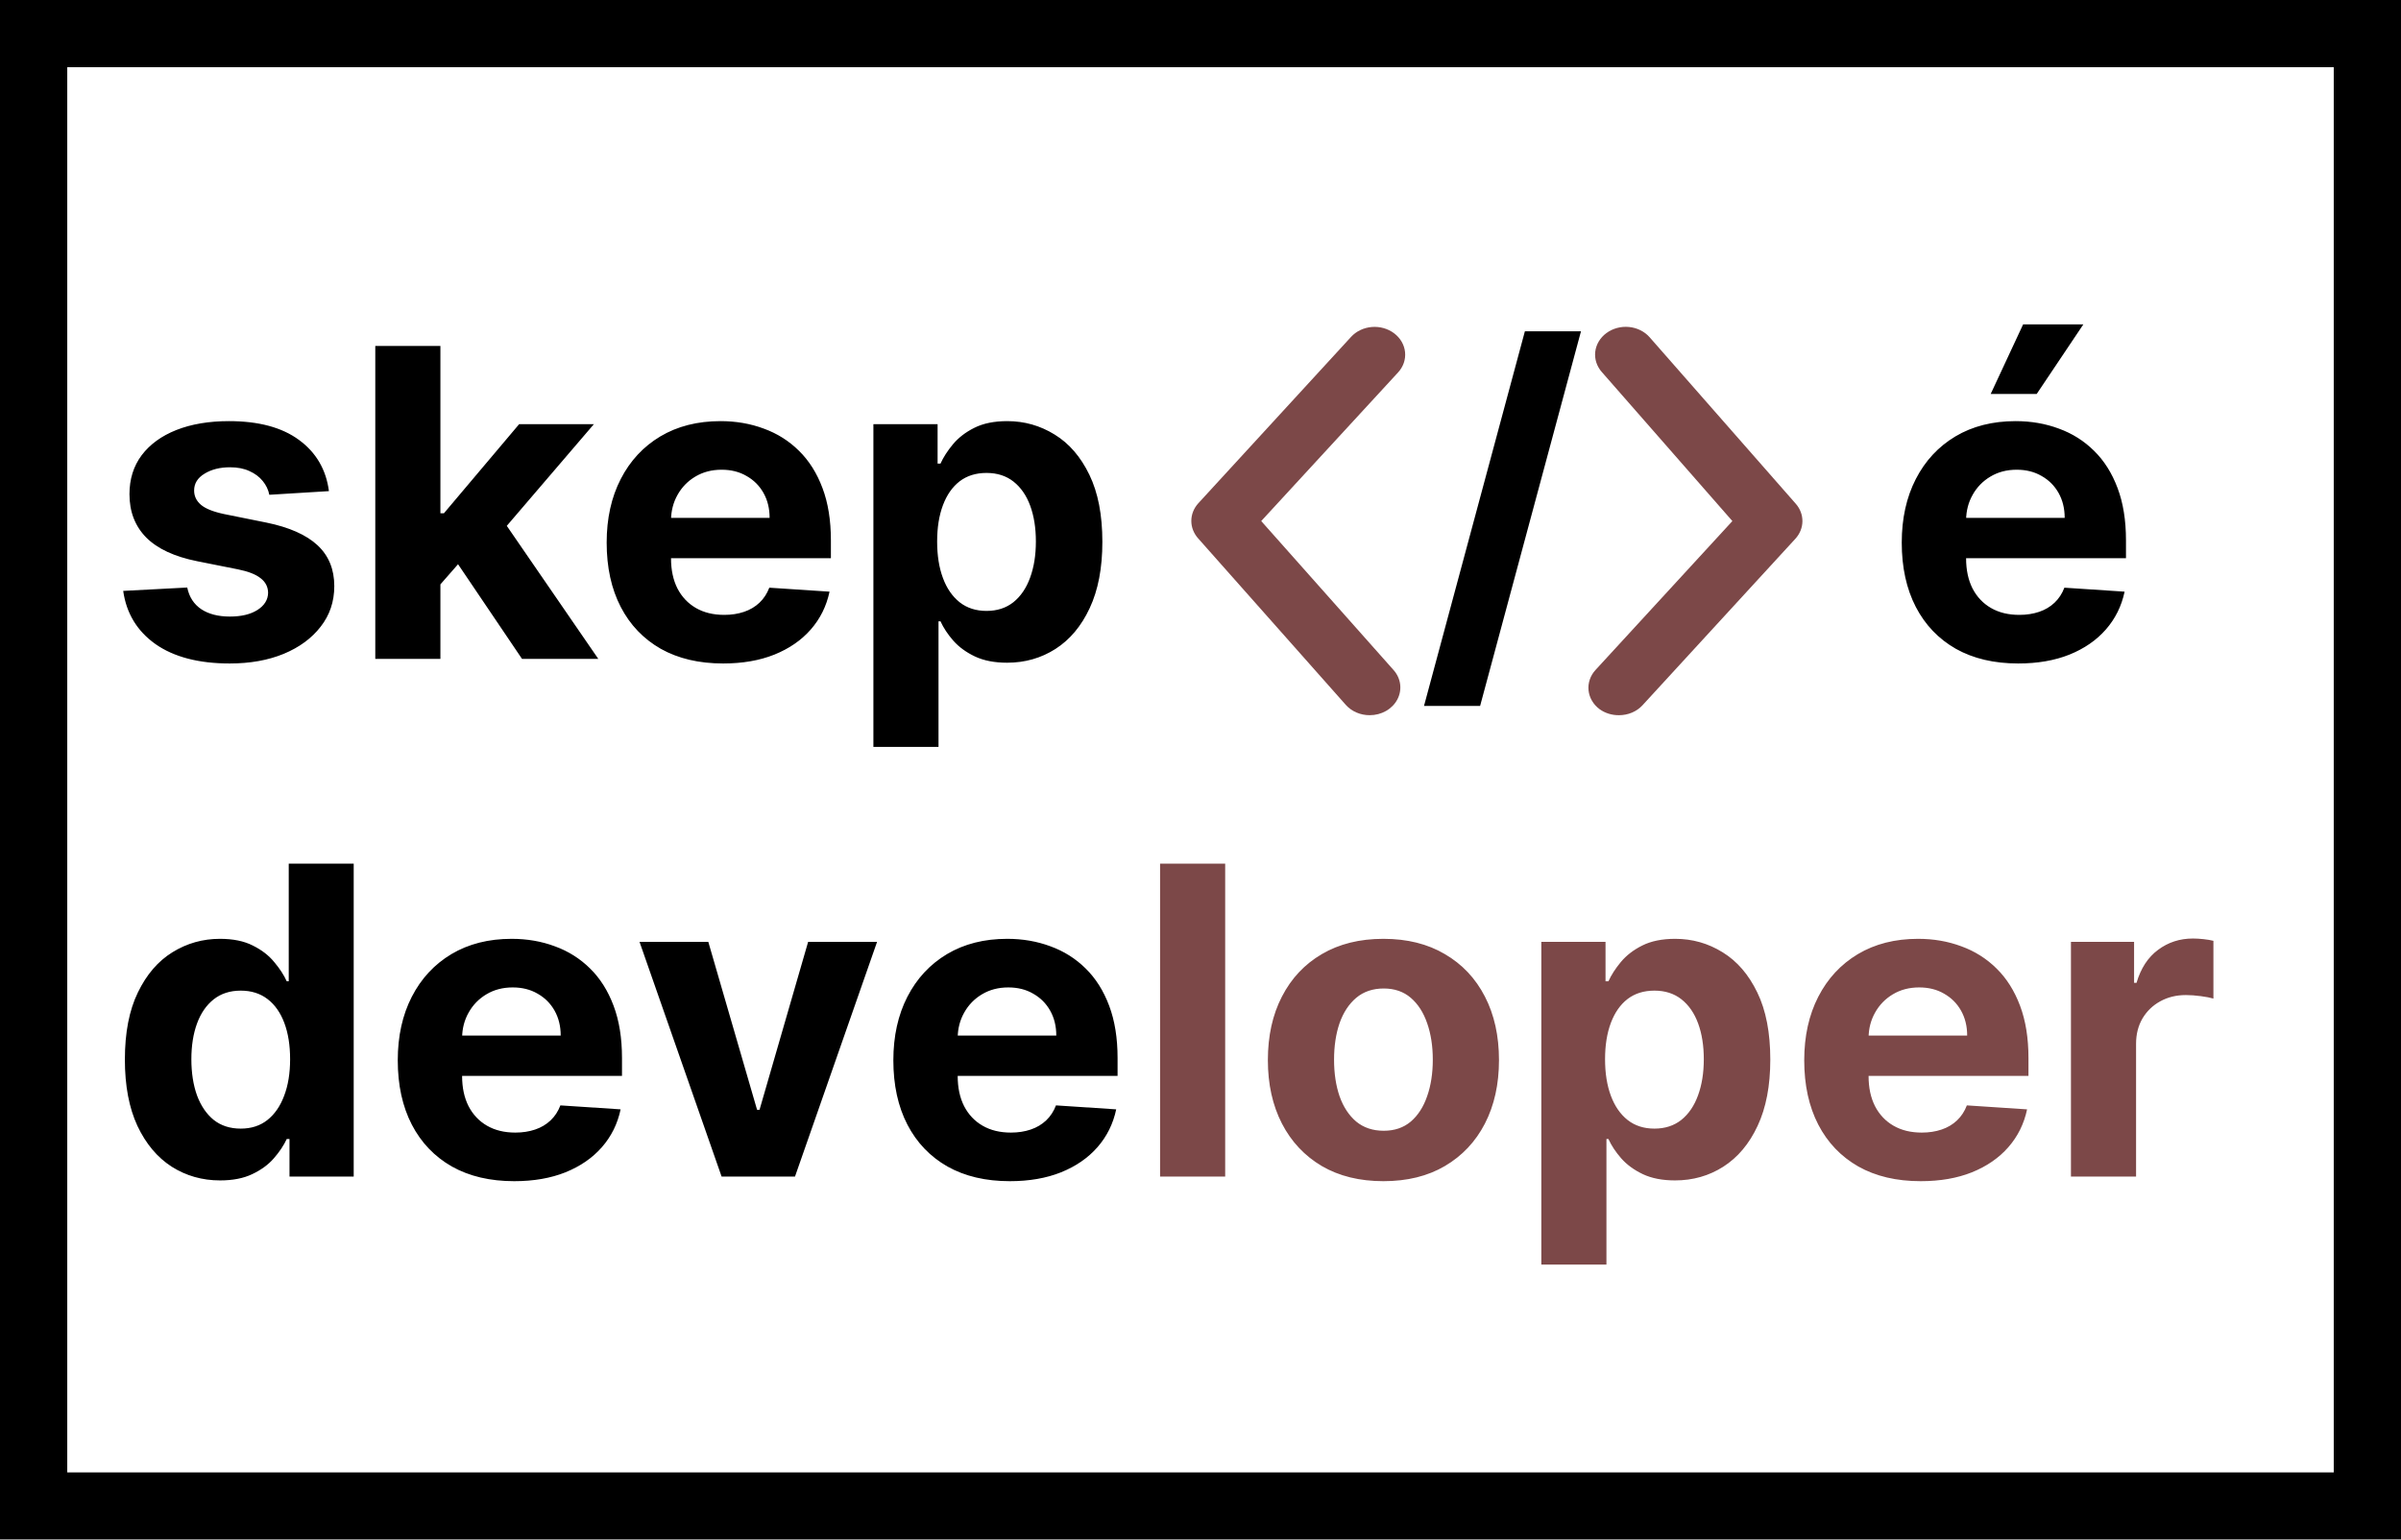 <svg width="357" height="229" viewBox="0 0 357 229" fill="none" xmlns="http://www.w3.org/2000/svg">
<g filter="url(#filter0_b_3_2)">
<rect x="5" y="5" width="347" height="219" stroke="black" stroke-width="10"/>
</g>
<path d="M48.909 73.046L40.045 73.591C39.894 72.833 39.568 72.151 39.068 71.546C38.568 70.924 37.909 70.432 37.091 70.068C36.288 69.689 35.326 69.5 34.205 69.5C32.705 69.5 31.439 69.818 30.409 70.454C29.379 71.076 28.864 71.909 28.864 72.954C28.864 73.788 29.197 74.492 29.864 75.068C30.53 75.644 31.674 76.106 33.295 76.454L39.614 77.727C43.008 78.424 45.538 79.546 47.205 81.091C48.871 82.636 49.705 84.667 49.705 87.182C49.705 89.47 49.03 91.477 47.682 93.204C46.349 94.932 44.515 96.28 42.182 97.25C39.864 98.204 37.189 98.682 34.159 98.682C29.538 98.682 25.856 97.72 23.114 95.796C20.386 93.856 18.788 91.22 18.318 87.886L27.841 87.386C28.129 88.796 28.826 89.871 29.932 90.614C31.038 91.341 32.455 91.704 34.182 91.704C35.879 91.704 37.242 91.379 38.273 90.727C39.318 90.061 39.849 89.204 39.864 88.159C39.849 87.28 39.477 86.561 38.75 86C38.023 85.424 36.901 84.985 35.386 84.682L29.341 83.477C25.932 82.796 23.394 81.614 21.727 79.932C20.076 78.25 19.25 76.106 19.25 73.5C19.25 71.258 19.856 69.326 21.068 67.704C22.296 66.083 24.015 64.833 26.227 63.955C28.454 63.076 31.061 62.636 34.045 62.636C38.455 62.636 41.924 63.568 44.455 65.432C47 67.296 48.485 69.833 48.909 73.046ZM64.574 87.954L64.597 76.341H66.006L77.188 63.091H88.301L73.278 80.636H70.983L64.574 87.954ZM55.801 98V51.455H65.483V98H55.801ZM77.619 98L67.347 82.796L73.801 75.954L88.96 98H77.619ZM107.523 98.682C103.932 98.682 100.841 97.954 98.25 96.5C95.674 95.03 93.689 92.954 92.296 90.273C90.901 87.576 90.204 84.386 90.204 80.704C90.204 77.114 90.901 73.962 92.296 71.25C93.689 68.538 95.651 66.424 98.182 64.909C100.727 63.394 103.712 62.636 107.136 62.636C109.439 62.636 111.583 63.008 113.568 63.75C115.568 64.477 117.311 65.576 118.795 67.046C120.295 68.515 121.462 70.364 122.295 72.591C123.129 74.803 123.545 77.394 123.545 80.364V83.023H94.068V77.023H114.432C114.432 75.629 114.129 74.394 113.523 73.318C112.917 72.242 112.076 71.401 111 70.796C109.939 70.174 108.705 69.864 107.295 69.864C105.826 69.864 104.523 70.204 103.386 70.886C102.265 71.553 101.386 72.454 100.75 73.591C100.114 74.712 99.788 75.962 99.773 77.341V83.046C99.773 84.773 100.091 86.265 100.727 87.523C101.379 88.78 102.295 89.75 103.477 90.432C104.659 91.114 106.061 91.454 107.682 91.454C108.758 91.454 109.742 91.303 110.636 91C111.53 90.697 112.295 90.242 112.932 89.636C113.568 89.03 114.053 88.288 114.386 87.409L123.341 88C122.886 90.151 121.955 92.03 120.545 93.636C119.152 95.227 117.348 96.47 115.136 97.364C112.939 98.242 110.402 98.682 107.523 98.682ZM129.864 111.091V63.091H139.409V68.954H139.841C140.265 68.015 140.879 67.061 141.682 66.091C142.5 65.106 143.561 64.288 144.864 63.636C146.182 62.97 147.818 62.636 149.773 62.636C152.318 62.636 154.667 63.303 156.818 64.636C158.97 65.954 160.689 67.947 161.977 70.614C163.265 73.265 163.909 76.591 163.909 80.591C163.909 84.485 163.28 87.773 162.023 90.454C160.78 93.121 159.083 95.144 156.932 96.523C154.795 97.886 152.402 98.568 149.75 98.568C147.871 98.568 146.273 98.258 144.955 97.636C143.652 97.015 142.583 96.235 141.75 95.296C140.917 94.341 140.28 93.379 139.841 92.409H139.545V111.091H129.864ZM139.341 80.546C139.341 82.621 139.629 84.432 140.205 85.977C140.78 87.523 141.614 88.727 142.705 89.591C143.795 90.439 145.121 90.864 146.682 90.864C148.258 90.864 149.591 90.432 150.682 89.568C151.773 88.689 152.598 87.477 153.159 85.932C153.735 84.371 154.023 82.576 154.023 80.546C154.023 78.53 153.742 76.758 153.182 75.227C152.621 73.697 151.795 72.5 150.705 71.636C149.614 70.773 148.273 70.341 146.682 70.341C145.106 70.341 143.773 70.758 142.682 71.591C141.606 72.424 140.78 73.606 140.205 75.136C139.629 76.667 139.341 78.47 139.341 80.546ZM235.074 49.273L220.074 105H211.733L226.733 49.273H235.074ZM300.085 98.682C296.494 98.682 293.403 97.954 290.812 96.5C288.237 95.03 286.252 92.954 284.858 90.273C283.464 87.576 282.767 84.386 282.767 80.704C282.767 77.114 283.464 73.962 284.858 71.25C286.252 68.538 288.214 66.424 290.744 64.909C293.29 63.394 296.275 62.636 299.699 62.636C302.002 62.636 304.146 63.008 306.131 63.75C308.131 64.477 309.873 65.576 311.358 67.046C312.858 68.515 314.025 70.364 314.858 72.591C315.691 74.803 316.108 77.394 316.108 80.364V83.023H286.631V77.023H306.994C306.994 75.629 306.691 74.394 306.085 73.318C305.479 72.242 304.638 71.401 303.562 70.796C302.502 70.174 301.267 69.864 299.858 69.864C298.388 69.864 297.085 70.204 295.949 70.886C294.828 71.553 293.949 72.454 293.312 73.591C292.676 74.712 292.35 75.962 292.335 77.341V83.046C292.335 84.773 292.653 86.265 293.29 87.523C293.941 88.78 294.858 89.75 296.04 90.432C297.222 91.114 298.623 91.454 300.244 91.454C301.32 91.454 302.305 91.303 303.199 91C304.093 90.697 304.858 90.242 305.494 89.636C306.131 89.03 306.616 88.288 306.949 87.409L315.903 88C315.449 90.151 314.517 92.03 313.108 93.636C311.714 95.227 309.911 96.47 307.699 97.364C305.502 98.242 302.964 98.682 300.085 98.682ZM295.994 58.591L300.812 48.25H309.767L302.835 58.591H295.994ZM32.727 175.568C30.076 175.568 27.674 174.886 25.523 173.523C23.386 172.144 21.689 170.121 20.432 167.455C19.189 164.773 18.568 161.485 18.568 157.591C18.568 153.591 19.212 150.265 20.5 147.614C21.788 144.947 23.5 142.955 25.636 141.636C27.788 140.303 30.144 139.636 32.705 139.636C34.659 139.636 36.288 139.97 37.591 140.636C38.909 141.288 39.97 142.106 40.773 143.091C41.591 144.061 42.212 145.015 42.636 145.955H42.932V128.455H52.591V175H43.045V169.409H42.636C42.182 170.379 41.538 171.341 40.705 172.295C39.886 173.235 38.818 174.015 37.5 174.636C36.197 175.258 34.606 175.568 32.727 175.568ZM35.795 167.864C37.356 167.864 38.674 167.439 39.75 166.591C40.841 165.727 41.674 164.523 42.25 162.977C42.841 161.432 43.136 159.621 43.136 157.545C43.136 155.47 42.849 153.667 42.273 152.136C41.697 150.606 40.864 149.424 39.773 148.591C38.682 147.758 37.356 147.341 35.795 147.341C34.205 147.341 32.864 147.773 31.773 148.636C30.682 149.5 29.856 150.697 29.296 152.227C28.735 153.758 28.454 155.53 28.454 157.545C28.454 159.576 28.735 161.371 29.296 162.932C29.871 164.477 30.697 165.689 31.773 166.568C32.864 167.432 34.205 167.864 35.795 167.864ZM76.46 175.682C72.869 175.682 69.778 174.955 67.188 173.5C64.612 172.03 62.627 169.955 61.233 167.273C59.839 164.576 59.142 161.386 59.142 157.705C59.142 154.114 59.839 150.962 61.233 148.25C62.627 145.538 64.589 143.424 67.119 141.909C69.665 140.394 72.65 139.636 76.074 139.636C78.377 139.636 80.521 140.008 82.506 140.75C84.506 141.477 86.248 142.576 87.733 144.045C89.233 145.515 90.4 147.364 91.233 149.591C92.066 151.803 92.483 154.394 92.483 157.364V160.023H63.006V154.023H83.369C83.369 152.629 83.066 151.394 82.46 150.318C81.854 149.242 81.013 148.402 79.938 147.795C78.877 147.174 77.642 146.864 76.233 146.864C74.763 146.864 73.46 147.205 72.324 147.886C71.203 148.553 70.324 149.455 69.688 150.591C69.051 151.712 68.725 152.962 68.71 154.341V160.045C68.71 161.773 69.028 163.265 69.665 164.523C70.316 165.78 71.233 166.75 72.415 167.432C73.597 168.114 74.998 168.455 76.619 168.455C77.695 168.455 78.68 168.303 79.574 168C80.468 167.697 81.233 167.242 81.869 166.636C82.506 166.03 82.99 165.288 83.324 164.409L92.278 165C91.824 167.152 90.892 169.03 89.483 170.636C88.089 172.227 86.286 173.47 84.074 174.364C81.877 175.242 79.339 175.682 76.46 175.682ZM130.409 140.091L118.205 175H107.295L95.091 140.091H105.318L112.568 165.068H112.932L120.159 140.091H130.409ZM150.148 175.682C146.557 175.682 143.466 174.955 140.875 173.5C138.299 172.03 136.314 169.955 134.92 167.273C133.527 164.576 132.83 161.386 132.83 157.705C132.83 154.114 133.527 150.962 134.92 148.25C136.314 145.538 138.277 143.424 140.807 141.909C143.352 140.394 146.337 139.636 149.761 139.636C152.064 139.636 154.208 140.008 156.193 140.75C158.193 141.477 159.936 142.576 161.42 144.045C162.92 145.515 164.087 147.364 164.92 149.591C165.754 151.803 166.17 154.394 166.17 157.364V160.023H136.693V154.023H157.057C157.057 152.629 156.754 151.394 156.148 150.318C155.542 149.242 154.701 148.402 153.625 147.795C152.564 147.174 151.33 146.864 149.92 146.864C148.451 146.864 147.148 147.205 146.011 147.886C144.89 148.553 144.011 149.455 143.375 150.591C142.739 151.712 142.413 152.962 142.398 154.341V160.045C142.398 161.773 142.716 163.265 143.352 164.523C144.004 165.78 144.92 166.75 146.102 167.432C147.284 168.114 148.686 168.455 150.307 168.455C151.383 168.455 152.367 168.303 153.261 168C154.155 167.697 154.92 167.242 155.557 166.636C156.193 166.03 156.678 165.288 157.011 164.409L165.966 165C165.511 167.152 164.58 169.03 163.17 170.636C161.777 172.227 159.973 173.47 157.761 174.364C155.564 175.242 153.027 175.682 150.148 175.682Z" fill="black"/>
<path d="M182.17 128.455V175H172.489V128.455H182.17ZM205.699 175.682C202.169 175.682 199.116 174.932 196.54 173.432C193.979 171.917 192.002 169.811 190.608 167.114C189.214 164.402 188.517 161.258 188.517 157.682C188.517 154.076 189.214 150.924 190.608 148.227C192.002 145.515 193.979 143.409 196.54 141.909C199.116 140.394 202.169 139.636 205.699 139.636C209.229 139.636 212.275 140.394 214.835 141.909C217.411 143.409 219.396 145.515 220.79 148.227C222.184 150.924 222.881 154.076 222.881 157.682C222.881 161.258 222.184 164.402 220.79 167.114C219.396 169.811 217.411 171.917 214.835 173.432C212.275 174.932 209.229 175.682 205.699 175.682ZM205.744 168.182C207.35 168.182 208.691 167.727 209.767 166.818C210.843 165.894 211.653 164.636 212.199 163.045C212.759 161.455 213.04 159.644 213.04 157.614C213.04 155.583 212.759 153.773 212.199 152.182C211.653 150.591 210.843 149.333 209.767 148.409C208.691 147.485 207.35 147.023 205.744 147.023C204.123 147.023 202.759 147.485 201.653 148.409C200.563 149.333 199.737 150.591 199.176 152.182C198.631 153.773 198.358 155.583 198.358 157.614C198.358 159.644 198.631 161.455 199.176 163.045C199.737 164.636 200.563 165.894 201.653 166.818C202.759 167.727 204.123 168.182 205.744 168.182ZM229.176 188.091V140.091H238.722V145.955H239.153C239.578 145.015 240.191 144.061 240.994 143.091C241.813 142.106 242.873 141.288 244.176 140.636C245.494 139.97 247.131 139.636 249.085 139.636C251.631 139.636 253.979 140.303 256.131 141.636C258.282 142.955 260.002 144.947 261.29 147.614C262.578 150.265 263.222 153.591 263.222 157.591C263.222 161.485 262.593 164.773 261.335 167.455C260.093 170.121 258.396 172.144 256.244 173.523C254.108 174.886 251.714 175.568 249.062 175.568C247.184 175.568 245.585 175.258 244.267 174.636C242.964 174.015 241.896 173.235 241.062 172.295C240.229 171.341 239.593 170.379 239.153 169.409H238.858V188.091H229.176ZM238.653 157.545C238.653 159.621 238.941 161.432 239.517 162.977C240.093 164.523 240.926 165.727 242.017 166.591C243.108 167.439 244.434 167.864 245.994 167.864C247.57 167.864 248.903 167.432 249.994 166.568C251.085 165.689 251.911 164.477 252.472 162.932C253.047 161.371 253.335 159.576 253.335 157.545C253.335 155.53 253.055 153.758 252.494 152.227C251.934 150.697 251.108 149.5 250.017 148.636C248.926 147.773 247.585 147.341 245.994 147.341C244.419 147.341 243.085 147.758 241.994 148.591C240.919 149.424 240.093 150.606 239.517 152.136C238.941 153.667 238.653 155.47 238.653 157.545ZM285.585 175.682C281.994 175.682 278.903 174.955 276.312 173.5C273.737 172.03 271.752 169.955 270.358 167.273C268.964 164.576 268.267 161.386 268.267 157.705C268.267 154.114 268.964 150.962 270.358 148.25C271.752 145.538 273.714 143.424 276.244 141.909C278.79 140.394 281.775 139.636 285.199 139.636C287.502 139.636 289.646 140.008 291.631 140.75C293.631 141.477 295.373 142.576 296.858 144.045C298.358 145.515 299.525 147.364 300.358 149.591C301.191 151.803 301.608 154.394 301.608 157.364V160.023H272.131V154.023H292.494C292.494 152.629 292.191 151.394 291.585 150.318C290.979 149.242 290.138 148.402 289.062 147.795C288.002 147.174 286.767 146.864 285.358 146.864C283.888 146.864 282.585 147.205 281.449 147.886C280.328 148.553 279.449 149.455 278.812 150.591C278.176 151.712 277.85 152.962 277.835 154.341V160.045C277.835 161.773 278.153 163.265 278.79 164.523C279.441 165.78 280.358 166.75 281.54 167.432C282.722 168.114 284.123 168.455 285.744 168.455C286.82 168.455 287.805 168.303 288.699 168C289.593 167.697 290.358 167.242 290.994 166.636C291.631 166.03 292.116 165.288 292.449 164.409L301.403 165C300.949 167.152 300.017 169.03 298.608 170.636C297.214 172.227 295.411 173.47 293.199 174.364C291.002 175.242 288.464 175.682 285.585 175.682ZM307.926 175V140.091H317.312V146.182H317.676C318.313 144.015 319.381 142.379 320.881 141.273C322.381 140.152 324.108 139.591 326.062 139.591C326.547 139.591 327.07 139.621 327.631 139.682C328.191 139.742 328.684 139.826 329.108 139.932V148.523C328.653 148.386 328.025 148.265 327.222 148.159C326.419 148.053 325.684 148 325.017 148C323.593 148 322.32 148.311 321.199 148.932C320.093 149.538 319.214 150.386 318.562 151.477C317.926 152.568 317.608 153.826 317.608 155.25V175H307.926Z" fill="#7C4848"/>
<path d="M207.291 49.573C206.832 49.226 206.302 48.964 205.731 48.803C205.16 48.642 204.56 48.585 203.965 48.635C203.37 48.684 202.792 48.84 202.263 49.093C201.735 49.346 201.266 49.692 200.885 50.109L178.169 74.859C177.5 75.598 177.135 76.523 177.135 77.479C177.135 78.434 177.5 79.36 178.169 80.098L200.112 104.848C200.54 105.327 201.08 105.712 201.694 105.976C202.307 106.241 202.977 106.377 203.656 106.374C204.516 106.377 205.359 106.158 206.087 105.743C206.815 105.328 207.399 104.734 207.77 104.03C208.141 103.326 208.284 102.541 208.184 101.765C208.083 100.99 207.742 100.257 207.2 99.651L187.528 77.499L207.881 55.389C208.264 54.973 208.552 54.491 208.73 53.973C208.907 53.455 208.97 52.91 208.915 52.37C208.86 51.83 208.689 51.305 208.41 50.825C208.131 50.345 207.751 49.919 207.291 49.573V49.573Z" fill="#7C4848"/>
<path d="M266.989 74.901L245.272 50.151C244.897 49.727 244.434 49.375 243.909 49.115C243.383 48.854 242.806 48.69 242.211 48.633C241.616 48.575 241.014 48.625 240.44 48.78C239.866 48.934 239.331 49.19 238.866 49.532C238.4 49.873 238.012 50.294 237.725 50.771C237.438 51.248 237.257 51.772 237.194 52.312C237.131 52.852 237.185 53.399 237.356 53.92C237.526 54.441 237.807 54.927 238.185 55.349L257.584 77.5L237.231 99.651C236.848 100.068 236.56 100.549 236.383 101.067C236.205 101.586 236.142 102.13 236.197 102.671C236.252 103.211 236.424 103.736 236.702 104.216C236.981 104.696 237.361 105.121 237.821 105.468C238.645 106.068 239.673 106.389 240.729 106.375C241.396 106.376 242.056 106.243 242.661 105.987C243.265 105.73 243.8 105.356 244.227 104.89L266.944 80.14C267.618 79.407 267.992 78.484 268 77.528C268.008 76.573 267.651 75.644 266.989 74.901V74.901Z" fill="#7C4848"/>
<defs>
<filter id="filter0_b_3_2" x="-4" y="-4" width="365" height="237" filterUnits="userSpaceOnUse" color-interpolation-filters="sRGB">
<feFlood flood-opacity="0" result="BackgroundImageFix"/>
<feGaussianBlur in="BackgroundImage" stdDeviation="2"/>
<feComposite in2="SourceAlpha" operator="in" result="effect1_backgroundBlur_3_2"/>
<feBlend mode="normal" in="SourceGraphic" in2="effect1_backgroundBlur_3_2" result="shape"/>
</filter>
</defs>
</svg>

